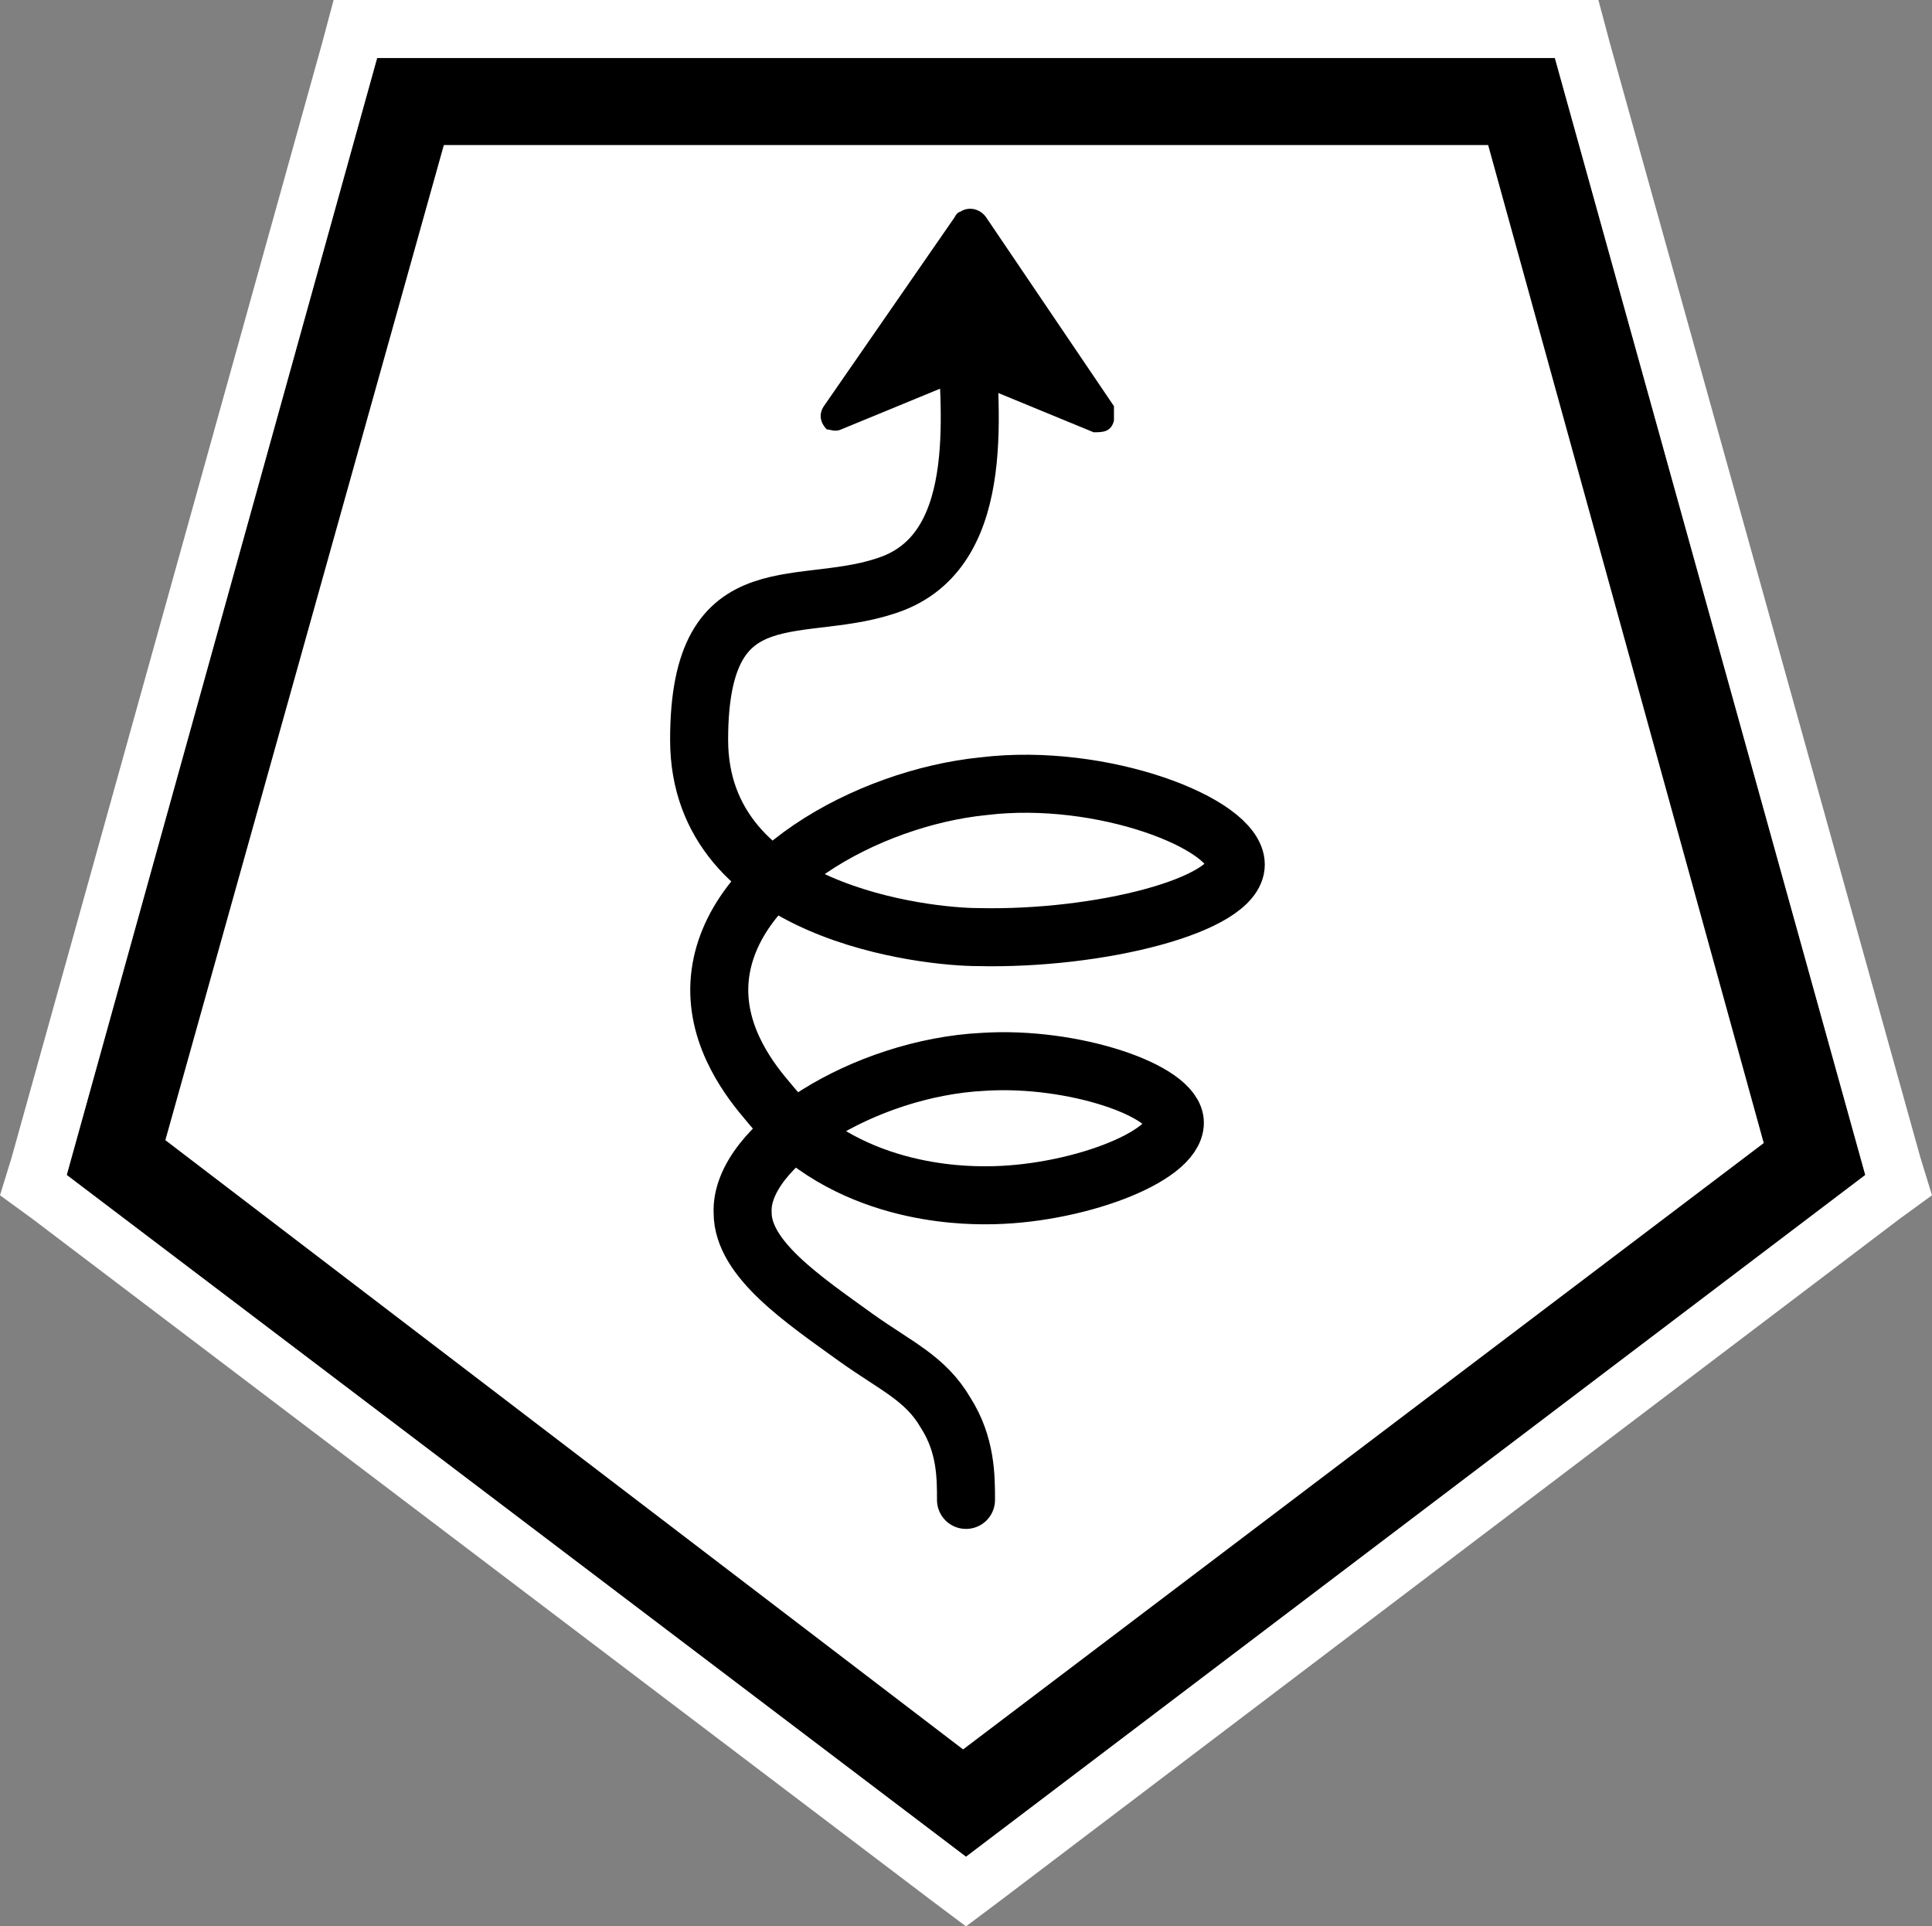 <?xml version="1.0" encoding="UTF-8" standalone="no"?>
<svg
   id="Layer_1"
   version="1.1"
   viewBox="0 0 66.6 66.4"
   sodipodi:docname="poi040_a.svg"
   width="66.6"
   height="66.4"
   inkscape:version="1.3.2 (091e20e, 2023-11-25, custom)"
   xmlns:inkscape="http://www.inkscape.org/namespaces/inkscape"
   xmlns:sodipodi="http://sodipodi.sourceforge.net/DTD/sodipodi-0.dtd"
   xmlns="http://www.w3.org/2000/svg"
   xmlns:svg="http://www.w3.org/2000/svg">
  <rect x="0" y="0" width="66.6" height="66.4" fill="#808080" stroke="none"/>
  <sodipodi:namedview
     id="namedview4"
     pagecolor="#ffffff"
     bordercolor="#000000"
     borderopacity="0.25"
     inkscape:showpageshadow="2"
     inkscape:pageopacity="0.0"
     inkscape:pagecheckerboard="0"
     inkscape:deskcolor="#d1d1d1"
     inkscape:zoom="27.353383"
     inkscape:cx="33.304838"
     inkscape:cy="33.25"
     inkscape:window-width="3840"
     inkscape:window-height="2054"
     inkscape:window-x="2869"
     inkscape:window-y="-11"
     inkscape:window-maximized="1"
     inkscape:current-layer="Layer_1" />
  <!-- Generator: Adobe Illustrator 29.3.1, SVG Export Plug-In . SVG Version: 2.1.0 Build 151)  -->
  <defs
     id="defs1">
    <style
       id="style1">
      .st0 {
        fill: none;
        stroke: #000;
        stroke-linecap: round;
        stroke-miterlimit: 10;
        stroke-width: 2px;
      }

      .st1 {
        fill: #fff;
      }
    </style>
  </defs>
  <g
     id="g2">
    <polygon
       class="st1"
       points="52.5,3.5 62.6,40 33.3,62.1 4,39.9 14.1,3.5 "
       id="polygon1" />
    <path
       d="M 51.3,5 60.8,39.4 33.2,60.3 5.7,39.3 15.3,5 H 51.4 M 53.6,2 H 13 L 2.3,40.5 33.3,64 64.3,40.5 Z"
       id="path1" />
    <path
       class="st1"
       d="M 53.6,2 64.3,40.5 33.3,64 2.3,40.5 13,2 H 53.6 M 55.1,0 H 11.5 L 11.1,1.5 0.4,39.9 0,41.2 1.1,42 l 31,23.5 1.2,0.9 1.2,-0.9 L 65.5,42 66.6,41.2 66.2,39.9 55.5,1.5 Z"
       id="path2" />
  </g>
  <path
     d="m 34.3,13.5 3.4,1.4 c 0.3,0 0.6,0 0.7,-0.4 0,-0.2 0,-0.3 0,-0.5 L 34,7.5 C 33.8,7.2 33.4,7.1 33.1,7.3 c 0,0 -0.1,0 -0.2,0.2 L 28.4,14 c -0.2,0.3 -0.1,0.6 0.1,0.8 0.1,0 0.3,0.1 0.5,0 v 0 l 3.4,-1.4 h 1.9 z"
     id="path3" />
  <path
     class="st0"
     d="m 33.3,51.7 c 0,-0.8 0,-1.9 -0.7,-3 -0.7,-1.2 -1.7,-1.6 -3.1,-2.6 -1.8,-1.3 -3.9,-2.7 -3.9,-4.3 -0.1,-2.3 4.2,-5 8.3,-5.2 3.1,-0.2 6.6,1 6.6,2.1 0,1.2 -3.5,2.5 -6.5,2.5 -0.8,0 -4.9,0 -7.5,-3.2 -0.6,-0.7 -1.8,-2.2 -1.7,-4.1 0.2,-3.7 5.1,-6.4 9.1,-6.8 4.1,-0.5 8.7,1.3 8.7,2.7 0,1.4 -4.7,2.6 -8.9,2.5 -1.7,0 -9.6,-0.8 -9.6,-6.8 0,-6 3.6,-4.2 6.7,-5.4 3.3,-1.3 2.6,-6.2 2.5,-8.8"
     id="path4" />
</svg>
